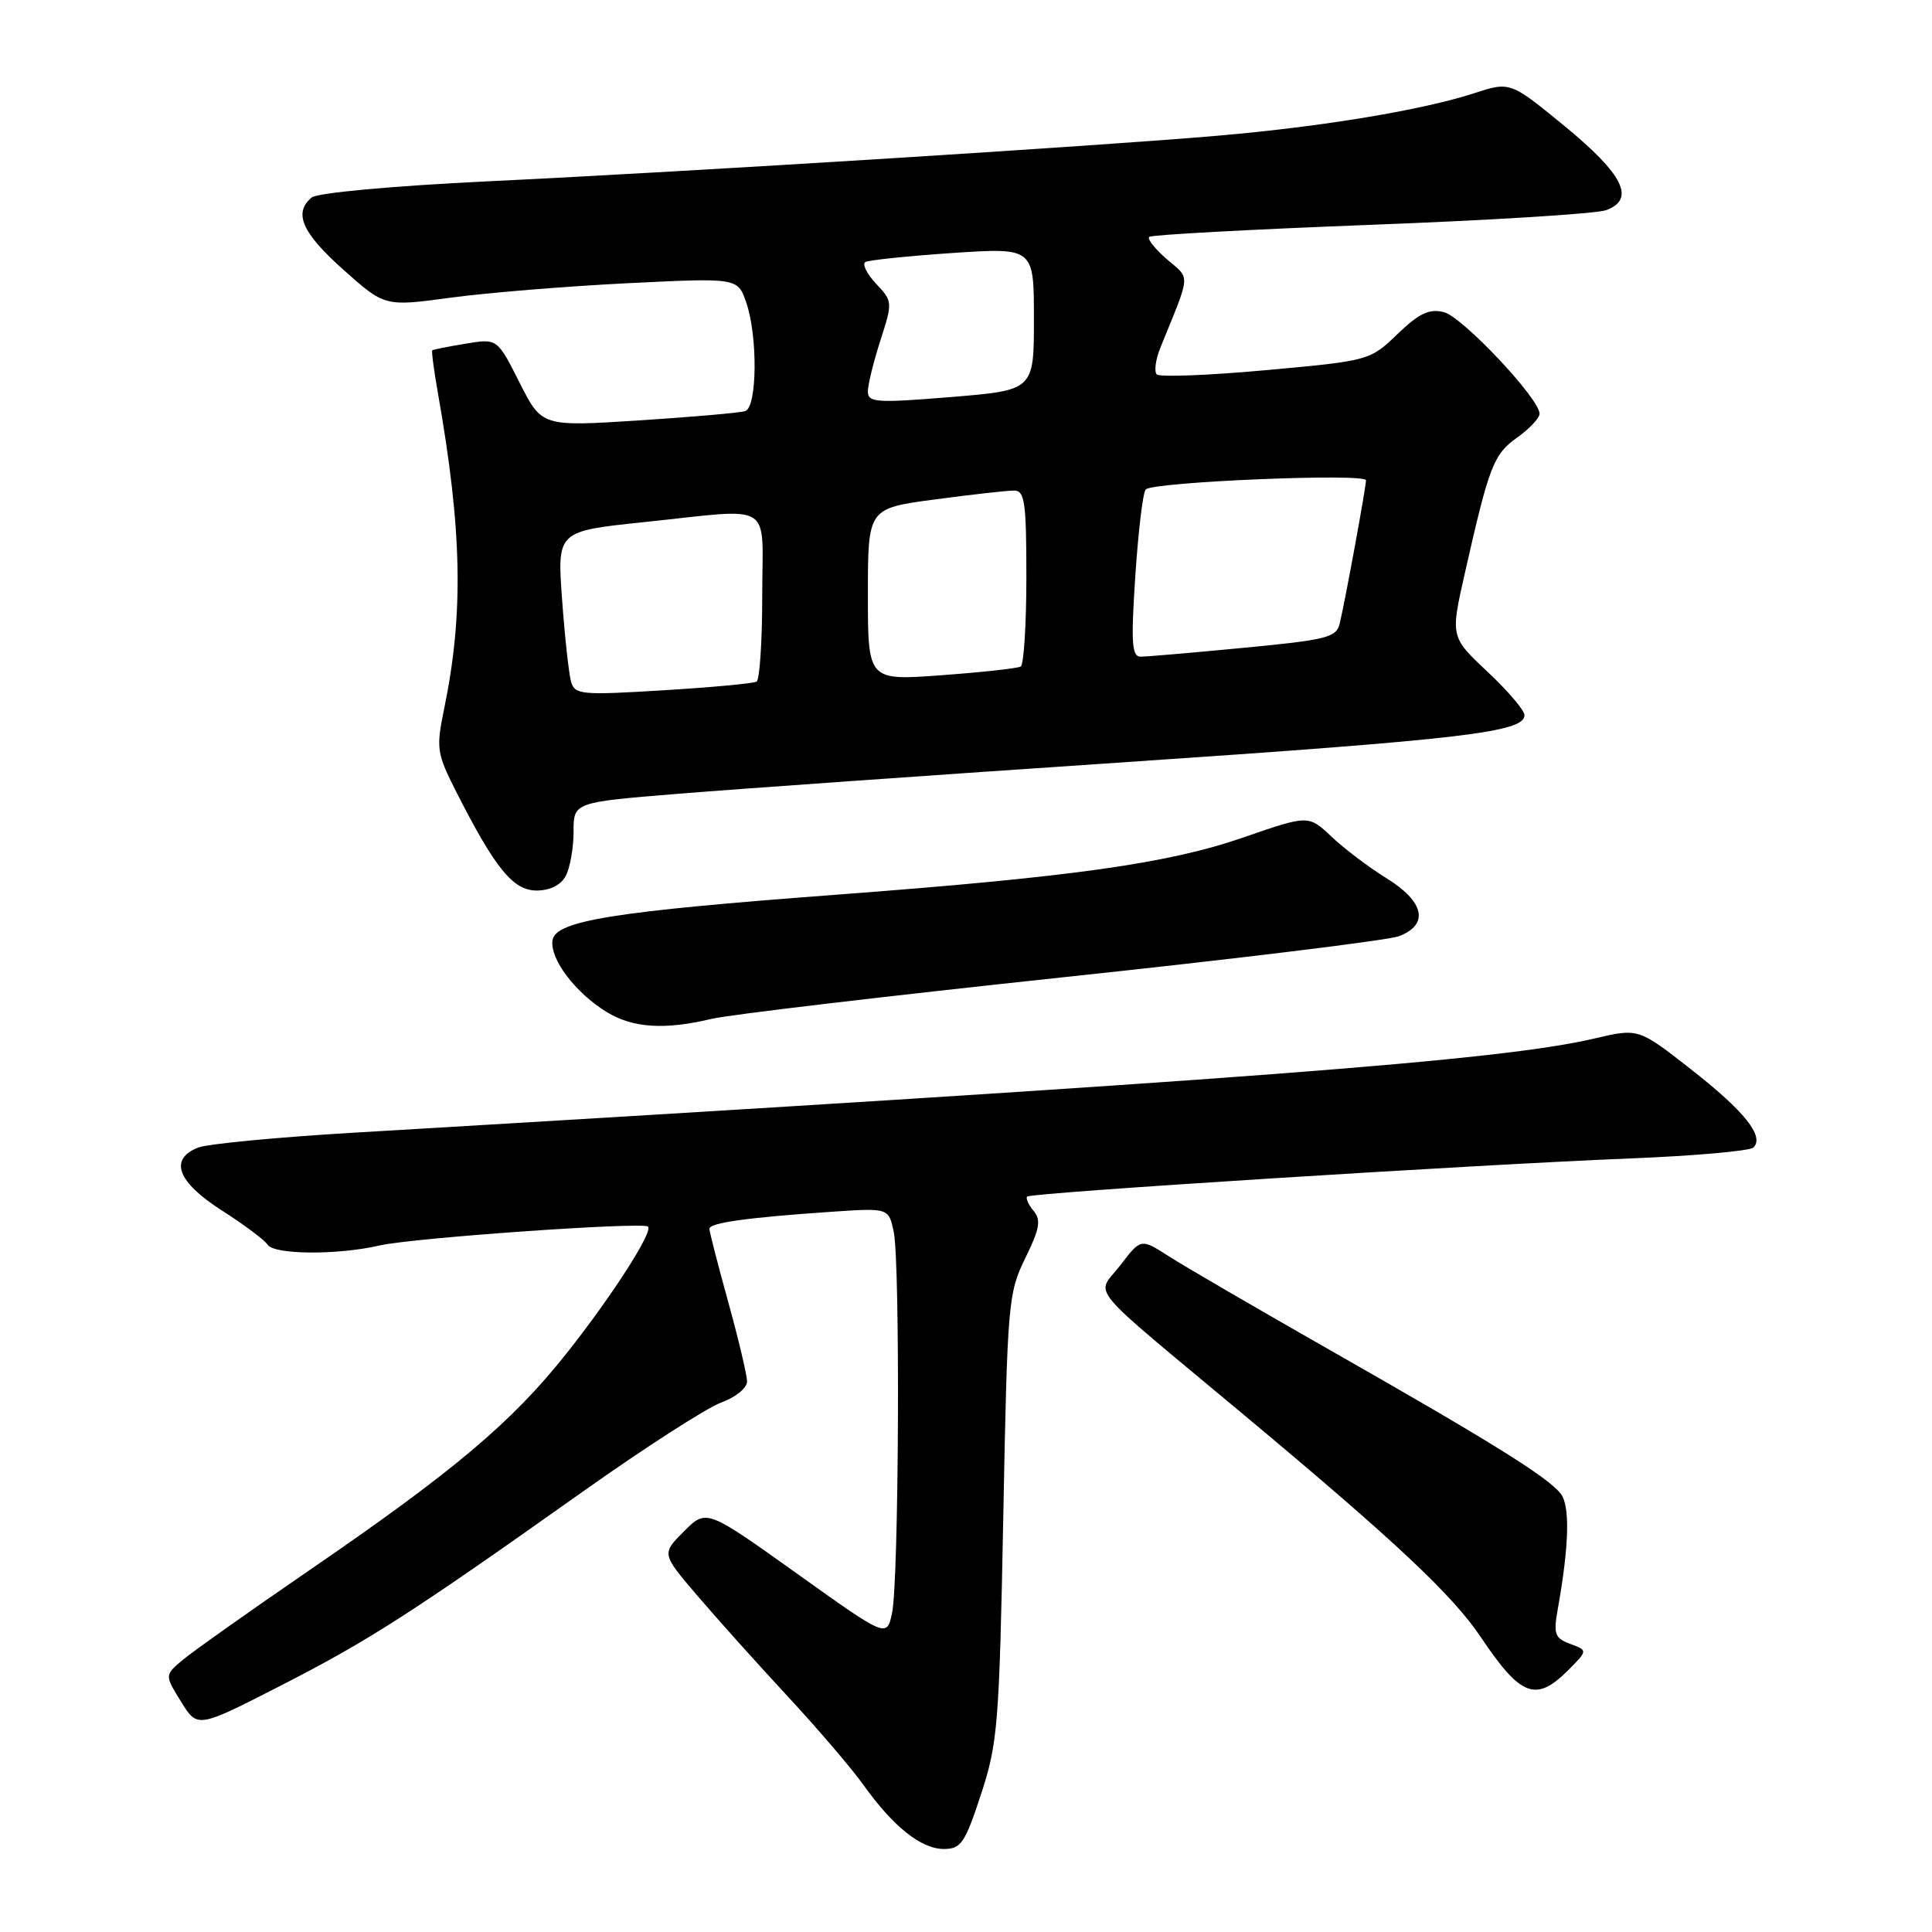 <?xml version="1.0" encoding="UTF-8" standalone="no"?>
<!DOCTYPE svg PUBLIC "-//W3C//DTD SVG 1.1//EN" "http://www.w3.org/Graphics/SVG/1.1/DTD/svg11.dtd" >
<svg xmlns="http://www.w3.org/2000/svg" xmlns:xlink="http://www.w3.org/1999/xlink" version="1.1" viewBox="0 0 256 256">
 <g >
 <path fill="currentColor"
d=" M 129.99 237.75 C 132.21 230.98 132.41 228.54 132.94 201.00 C 133.48 172.64 133.59 171.32 135.85 166.72 C 137.76 162.84 137.97 161.67 136.96 160.45 C 136.27 159.63 135.89 158.77 136.11 158.55 C 136.62 158.04 195.67 154.31 216.00 153.50 C 224.53 153.16 231.88 152.51 232.34 152.05 C 233.83 150.58 231.16 147.24 224.04 141.67 C 217.10 136.24 217.10 136.24 211.30 137.60 C 198.87 140.53 164.97 143.10 47.00 150.08 C 36.83 150.68 27.49 151.57 26.25 152.06 C 22.36 153.61 23.50 156.62 29.39 160.39 C 32.35 162.28 35.08 164.32 35.45 164.92 C 36.28 166.26 44.70 166.33 50.31 165.03 C 54.69 164.02 85.21 161.88 85.87 162.53 C 86.56 163.23 81.02 171.84 75.00 179.42 C 67.79 188.49 60.12 194.95 41.00 208.06 C 33.02 213.53 25.45 218.90 24.16 219.99 C 21.82 221.97 21.82 221.97 23.99 225.48 C 26.16 229.00 26.16 229.00 37.09 223.41 C 48.86 217.39 54.39 213.84 77.32 197.58 C 85.48 191.80 93.69 186.52 95.57 185.84 C 97.48 185.15 98.99 183.91 98.99 183.05 C 98.98 182.20 97.86 177.45 96.49 172.51 C 95.12 167.56 94.00 163.20 94.00 162.82 C 94.00 162.03 99.00 161.33 110.13 160.57 C 117.76 160.05 117.76 160.05 118.43 163.27 C 119.29 167.48 119.11 209.53 118.20 213.75 C 117.50 217.01 117.50 217.01 105.55 208.47 C 93.60 199.94 93.60 199.94 90.63 202.91 C 87.66 205.88 87.66 205.88 92.40 211.43 C 95.01 214.49 100.38 220.47 104.34 224.74 C 108.30 229.01 112.83 234.30 114.40 236.50 C 118.37 242.05 122.05 244.99 125.05 245.00 C 127.34 245.00 127.86 244.24 129.99 237.75 Z  M 207.75 221.35 C 210.40 218.69 210.40 218.69 208.07 217.83 C 206.02 217.07 205.82 216.53 206.41 213.23 C 207.93 204.71 208.06 199.48 206.78 197.89 C 204.99 195.66 197.44 190.97 176.50 179.05 C 166.60 173.41 156.85 167.74 154.84 166.44 C 151.17 164.09 151.17 164.09 148.46 167.64 C 145.24 171.86 143.28 169.49 164.96 187.59 C 184.95 204.28 192.46 211.33 196.23 216.95 C 201.50 224.81 203.51 225.58 207.75 221.35 Z  M 94.31 135.00 C 96.61 134.45 117.46 131.99 140.62 129.52 C 163.79 127.06 183.93 124.60 185.37 124.05 C 189.39 122.52 188.75 119.49 183.75 116.39 C 181.41 114.95 178.12 112.46 176.44 110.87 C 173.38 107.98 173.38 107.98 164.74 110.97 C 154.81 114.41 142.21 116.19 111.00 118.54 C 81.27 120.77 73.58 122.00 73.21 124.60 C 72.84 127.07 76.26 131.58 80.41 134.11 C 83.87 136.22 88.08 136.49 94.31 135.00 Z  M 74.96 116.07 C 75.53 115.00 76.00 112.37 76.00 110.22 C 76.00 106.31 76.00 106.31 89.75 105.19 C 97.31 104.57 123.97 102.68 149.00 101.00 C 194.01 97.96 202.00 97.02 202.00 94.76 C 202.00 94.12 199.79 91.53 197.09 89.00 C 192.19 84.39 192.19 84.39 194.10 75.95 C 197.33 61.67 197.90 60.21 201.03 57.98 C 202.66 56.82 204.00 55.39 204.00 54.82 C 204.00 52.83 193.78 41.98 191.32 41.36 C 189.38 40.88 188.05 41.50 185.17 44.27 C 181.52 47.78 181.44 47.80 167.73 49.05 C 160.16 49.74 153.66 49.99 153.28 49.61 C 152.90 49.23 153.13 47.59 153.80 45.96 C 157.83 36.04 157.76 37.05 154.63 34.36 C 153.06 33.01 152.00 31.67 152.27 31.39 C 152.55 31.11 165.77 30.40 181.64 29.79 C 197.51 29.19 211.54 28.32 212.82 27.85 C 216.75 26.40 215.12 23.12 207.31 16.70 C 200.11 10.80 200.11 10.80 195.31 12.36 C 188.38 14.60 175.30 16.77 161.50 17.97 C 145.49 19.36 91.83 22.72 64.55 24.03 C 51.98 24.64 42.04 25.55 41.30 26.17 C 38.85 28.20 40.01 30.85 45.49 35.73 C 50.98 40.63 50.98 40.63 59.74 39.44 C 64.56 38.79 75.08 37.93 83.12 37.53 C 97.74 36.81 97.74 36.81 98.87 40.05 C 100.42 44.50 100.34 53.95 98.75 54.47 C 98.06 54.70 91.72 55.25 84.65 55.71 C 71.79 56.53 71.79 56.53 68.84 50.69 C 65.89 44.84 65.89 44.84 61.70 45.54 C 59.39 45.92 57.40 46.31 57.28 46.42 C 57.16 46.52 57.49 49.06 58.02 52.05 C 61.24 70.29 61.46 81.31 58.84 93.98 C 57.77 99.18 57.87 99.82 60.47 104.95 C 65.61 115.07 67.99 118.00 71.10 118.00 C 72.87 118.00 74.32 117.28 74.96 116.07 Z  M 75.67 90.34 C 75.38 89.33 74.84 84.42 74.48 79.44 C 73.82 70.39 73.82 70.39 85.27 69.19 C 102.87 67.36 101.00 66.20 101.00 78.94 C 101.00 84.96 100.66 90.08 100.25 90.32 C 99.84 90.56 94.26 91.08 87.85 91.47 C 77.04 92.13 76.16 92.05 75.67 90.34 Z  M 115.00 78.77 C 115.00 67.36 115.00 67.36 123.86 66.18 C 128.74 65.53 133.46 65.00 134.36 65.00 C 135.78 65.00 136.00 66.51 136.00 76.44 C 136.00 82.73 135.66 88.08 135.25 88.32 C 134.84 88.56 130.11 89.08 124.75 89.47 C 115.00 90.19 115.00 90.19 115.00 78.77 Z  M 150.44 76.25 C 150.83 70.34 151.45 65.21 151.82 64.85 C 152.88 63.84 181.00 62.67 181.00 63.64 C 181.00 64.56 178.33 79.14 177.53 82.58 C 177.09 84.47 175.89 84.78 164.77 85.84 C 158.02 86.49 151.88 87.02 151.11 87.01 C 149.97 87.00 149.85 85.09 150.44 76.25 Z  M 115.00 51.87 C 115.00 50.97 115.75 47.92 116.66 45.10 C 118.29 40.05 118.28 39.92 116.08 37.59 C 114.85 36.28 114.22 34.99 114.67 34.72 C 115.13 34.46 120.34 33.92 126.25 33.52 C 137.00 32.81 137.00 32.81 137.00 42.26 C 137.00 51.71 137.00 51.71 126.00 52.61 C 116.11 53.42 115.00 53.34 115.00 51.87 Z "/>
</g>
</svg>